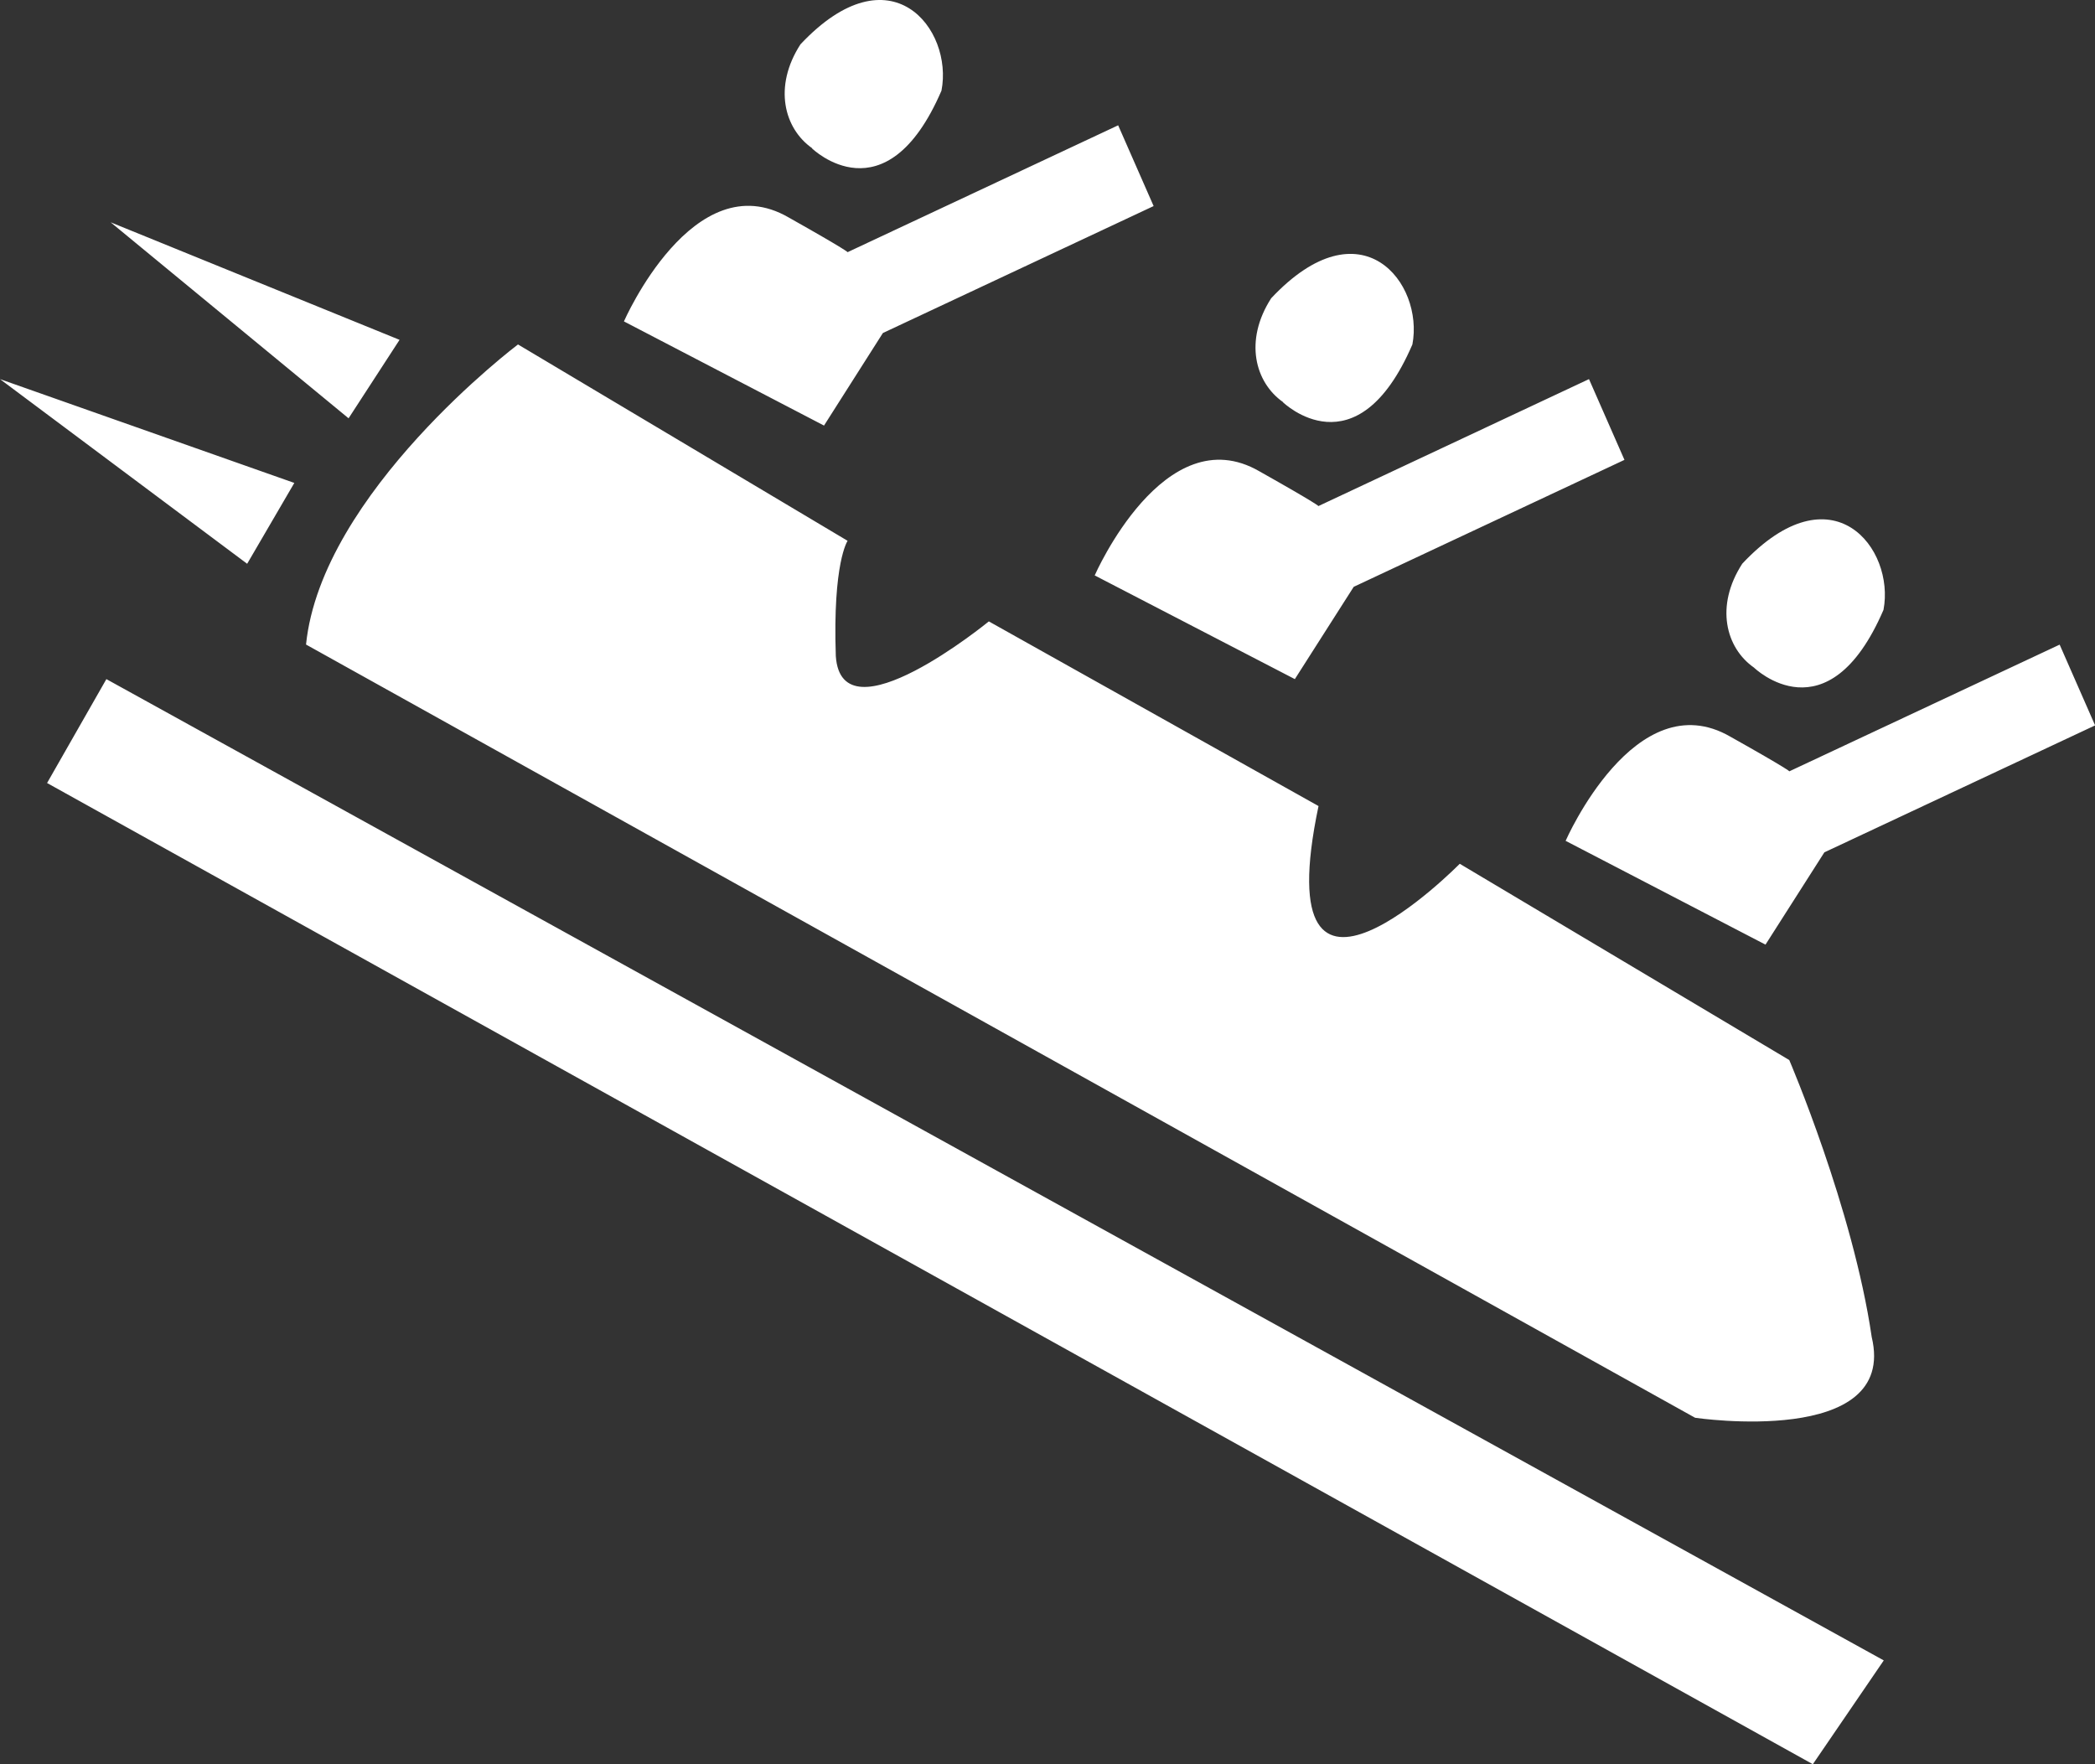 <?xml version="1.0" standalone="no"?><!DOCTYPE svg PUBLIC "-//W3C//DTD SVG 1.1//EN" "http://www.w3.org/Graphics/SVG/1.1/DTD/svg11.dtd"><svg t="1501040181267" class="icon" style="" viewBox="0 0 1216 1024" version="1.1" xmlns="http://www.w3.org/2000/svg" p-id="3275" xmlns:xlink="http://www.w3.org/1999/xlink" width="237.5" height="200"><rect x="0" y="0" width="1216" height="1024" fill="#333333" stroke="none"/><defs><style type="text/css"></style></defs><path d="M27.323 454.483L1052.227 1024l41.165-60.255L61.747 394.177z m956.57 368.426s117.886 17.495 102.501-46.877c-10.909-74.663-47.854-160.749-47.854-160.749l-191.262-113.924s-113.203 115.21-81.97-33.498l-191.365-107.183S488.473 430.659 485.128 380.798c-1.852-54.286 6.844-66.893 6.844-66.893L300.658 199.93S186.631 285.913 177.627 374.109zM170.834 280.304L0 220.049l143.46 107.183z m61.078-83.05L64.217 129.023l138.108 113.77z m280.539-3.962l157.147-73.685-20.582-46.877-157.044 73.634s0-0.875-34.167-20.119c-55.315-32.109-95.657 60.307-95.657 60.307L478.285 247.012z m-41.165-107.183s42.76 41.679 75.177-33.498c6.947-35.659-29.433-82.639-81.867-26.86-15.9 24.647-9.416 48.935 6.844 60.307z m163.991 247.813l116.291 60.255 34.167-53.566 157.147-73.685-20.582-46.877-157.044 73.685s0-0.875-34.167-20.119c-55.264-32.109-95.657 60.307-95.657 60.307z m109.344-100.494s42.76 41.679 75.177-33.498c6.792-35.608-29.587-82.587-81.97-26.809-15.848 24.647-9.365 48.883 6.947 60.307z m163.991 254.554l116.136 60.307 34.167-53.566 157.147-73.685-20.582-46.877L1038.591 447.691s0-0.875-34.167-20.068c-55.315-32.057-95.657 60.358-95.657 60.358z m109.447-100.494s42.76 41.679 75.177-33.498c6.792-35.608-29.587-82.587-81.97-26.809-15.951 24.647-9.519 48.935 6.792 60.307z" p-id="3276" fill="#ffffff"></path></svg>